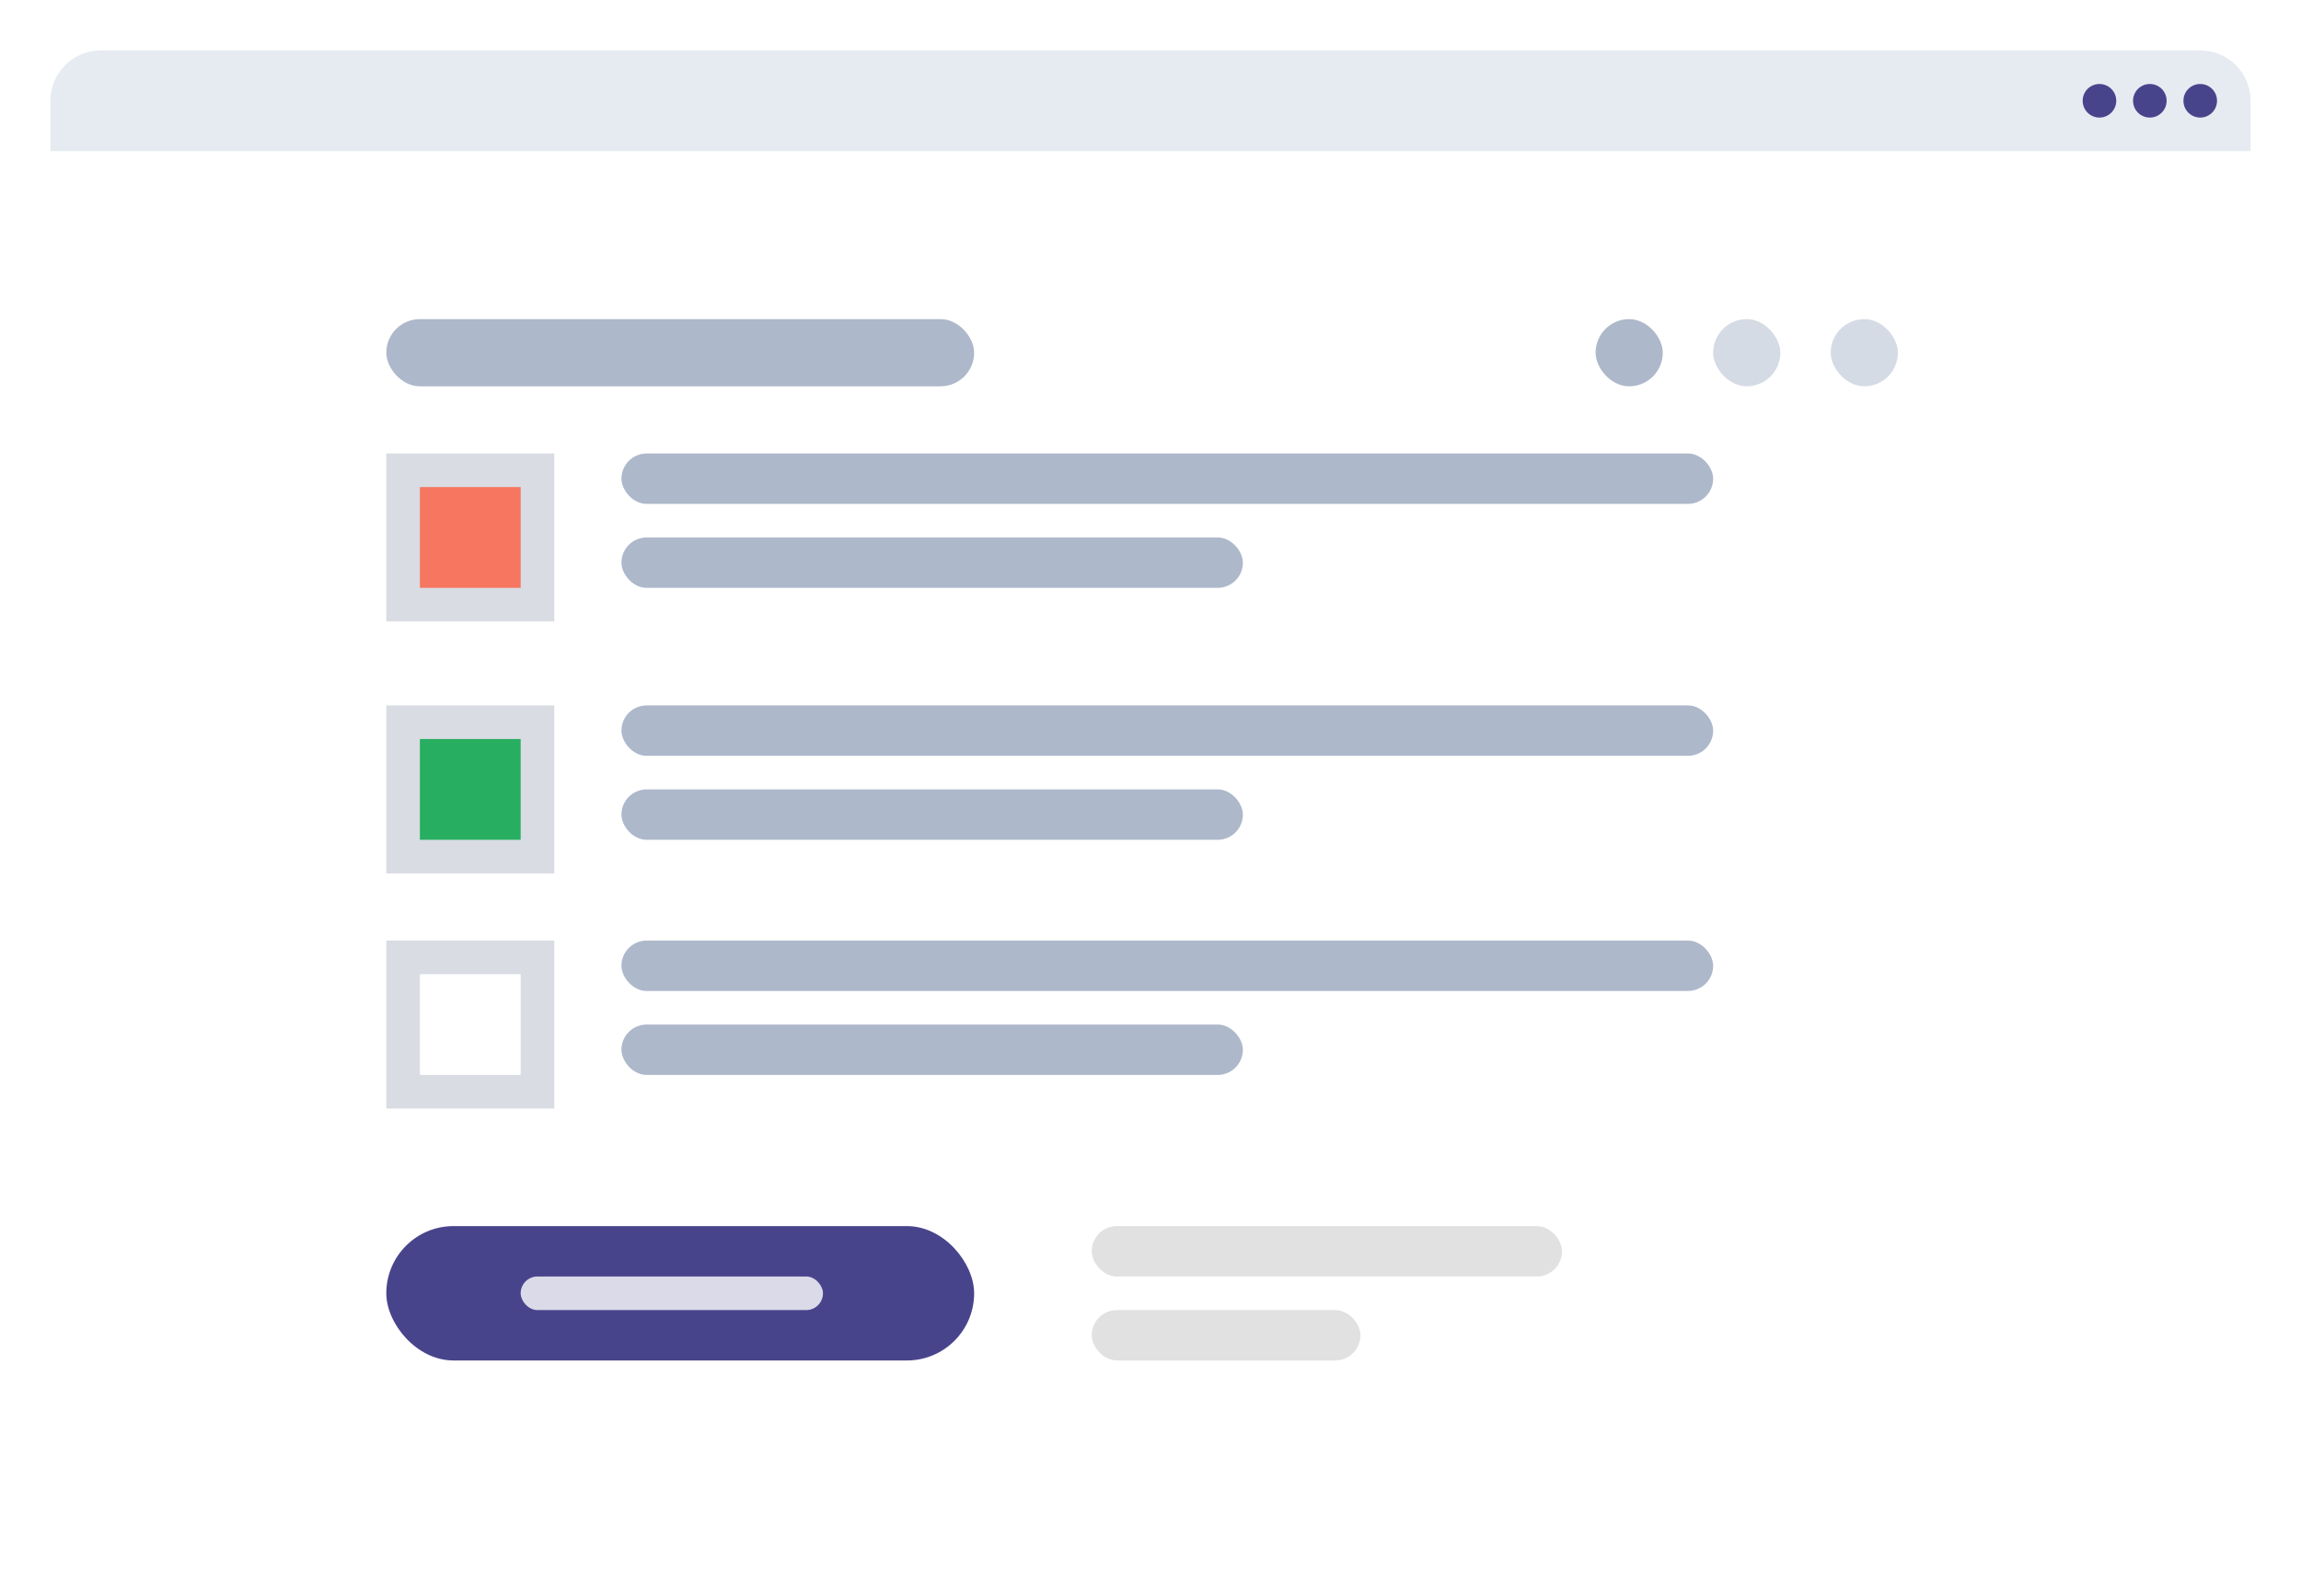 <svg width="137" height="95" viewBox="0 0 137 95" fill="none" xmlns="http://www.w3.org/2000/svg">
<g filter="url(#filter0_d)">
<rect x="2" y="2" width="133" height="91" rx="4" fill="white"/>
</g>
<path d="M3 6C3 4.343 4.343 3 6 3H131C132.657 3 134 4.343 134 6V9H3V6Z" fill="#E6EBF1"/>
<circle cx="131" cy="6" r="1" fill="#48448C"/>
<circle cx="128" cy="6" r="1" fill="#48448C"/>
<circle cx="125" cy="6" r="1" fill="#48448C"/>
<rect x="23" y="19" width="35" height="4" rx="2" fill="#ADB8CA"/>
<rect x="23" y="73" width="35" height="8" rx="4" fill="#48448C"/>
<rect x="37" y="27" width="65" height="3" rx="1.5" fill="#ADB8CA"/>
<rect x="37" y="32" width="37" height="3" rx="1.5" fill="#ADB8CA"/>
<rect x="37" y="42" width="65" height="3" rx="1.5" fill="#ADB8CA"/>
<rect x="37" y="47" width="37" height="3" rx="1.5" fill="#ADB8CA"/>
<rect x="37" y="56" width="65" height="3" rx="1.5" fill="#ADB8CA"/>
<rect x="37" y="61" width="37" height="3" rx="1.5" fill="#ADB8CA"/>
<rect x="65" y="73" width="28" height="3" rx="1.5" fill="#E1E1E1"/>
<rect x="65" y="78" width="16" height="3" rx="1.5" fill="#E1E1E1"/>
<rect opacity="0.5" x="109" y="19" width="4" height="4" rx="2" fill="#ADB8CA"/>
<rect opacity="0.5" x="102" y="19" width="4" height="4" rx="2" fill="#ADB8CA"/>
<rect x="95" y="19" width="4" height="4" rx="2" fill="#ADB8CA"/>
<rect x="23" y="27" width="10" height="10" fill="#D9DCE2"/>
<rect x="23" y="42" width="10" height="10" fill="#D9DCE2"/>
<rect x="23" y="56" width="10" height="10" fill="#D9DCE2"/>
<rect x="25" y="29" width="6" height="6" fill="#F67660"/>
<rect x="25" y="44" width="6" height="6" fill="#27AE60"/>
<rect x="25" y="58" width="6" height="6" fill="white"/>
<rect opacity="0.8" x="31" y="76" width="18" height="2" rx="1" fill="white"/>
<defs>
<filter id="filter0_d" x="0" y="0" width="137" height="95" filterUnits="userSpaceOnUse" color-interpolation-filters="sRGB">
<feFlood flood-opacity="0" result="BackgroundImageFix"/>
<feColorMatrix in="SourceAlpha" type="matrix" values="0 0 0 0 0 0 0 0 0 0 0 0 0 0 0 0 0 0 127 0"/>
<feOffset/>
<feGaussianBlur stdDeviation="1"/>
<feColorMatrix type="matrix" values="0 0 0 0 0 0 0 0 0 0 0 0 0 0 0 0 0 0 0.16 0"/>
<feBlend mode="normal" in2="BackgroundImageFix" result="effect1_dropShadow"/>
<feBlend mode="normal" in="SourceGraphic" in2="effect1_dropShadow" result="shape"/>
</filter>
</defs>
</svg>
